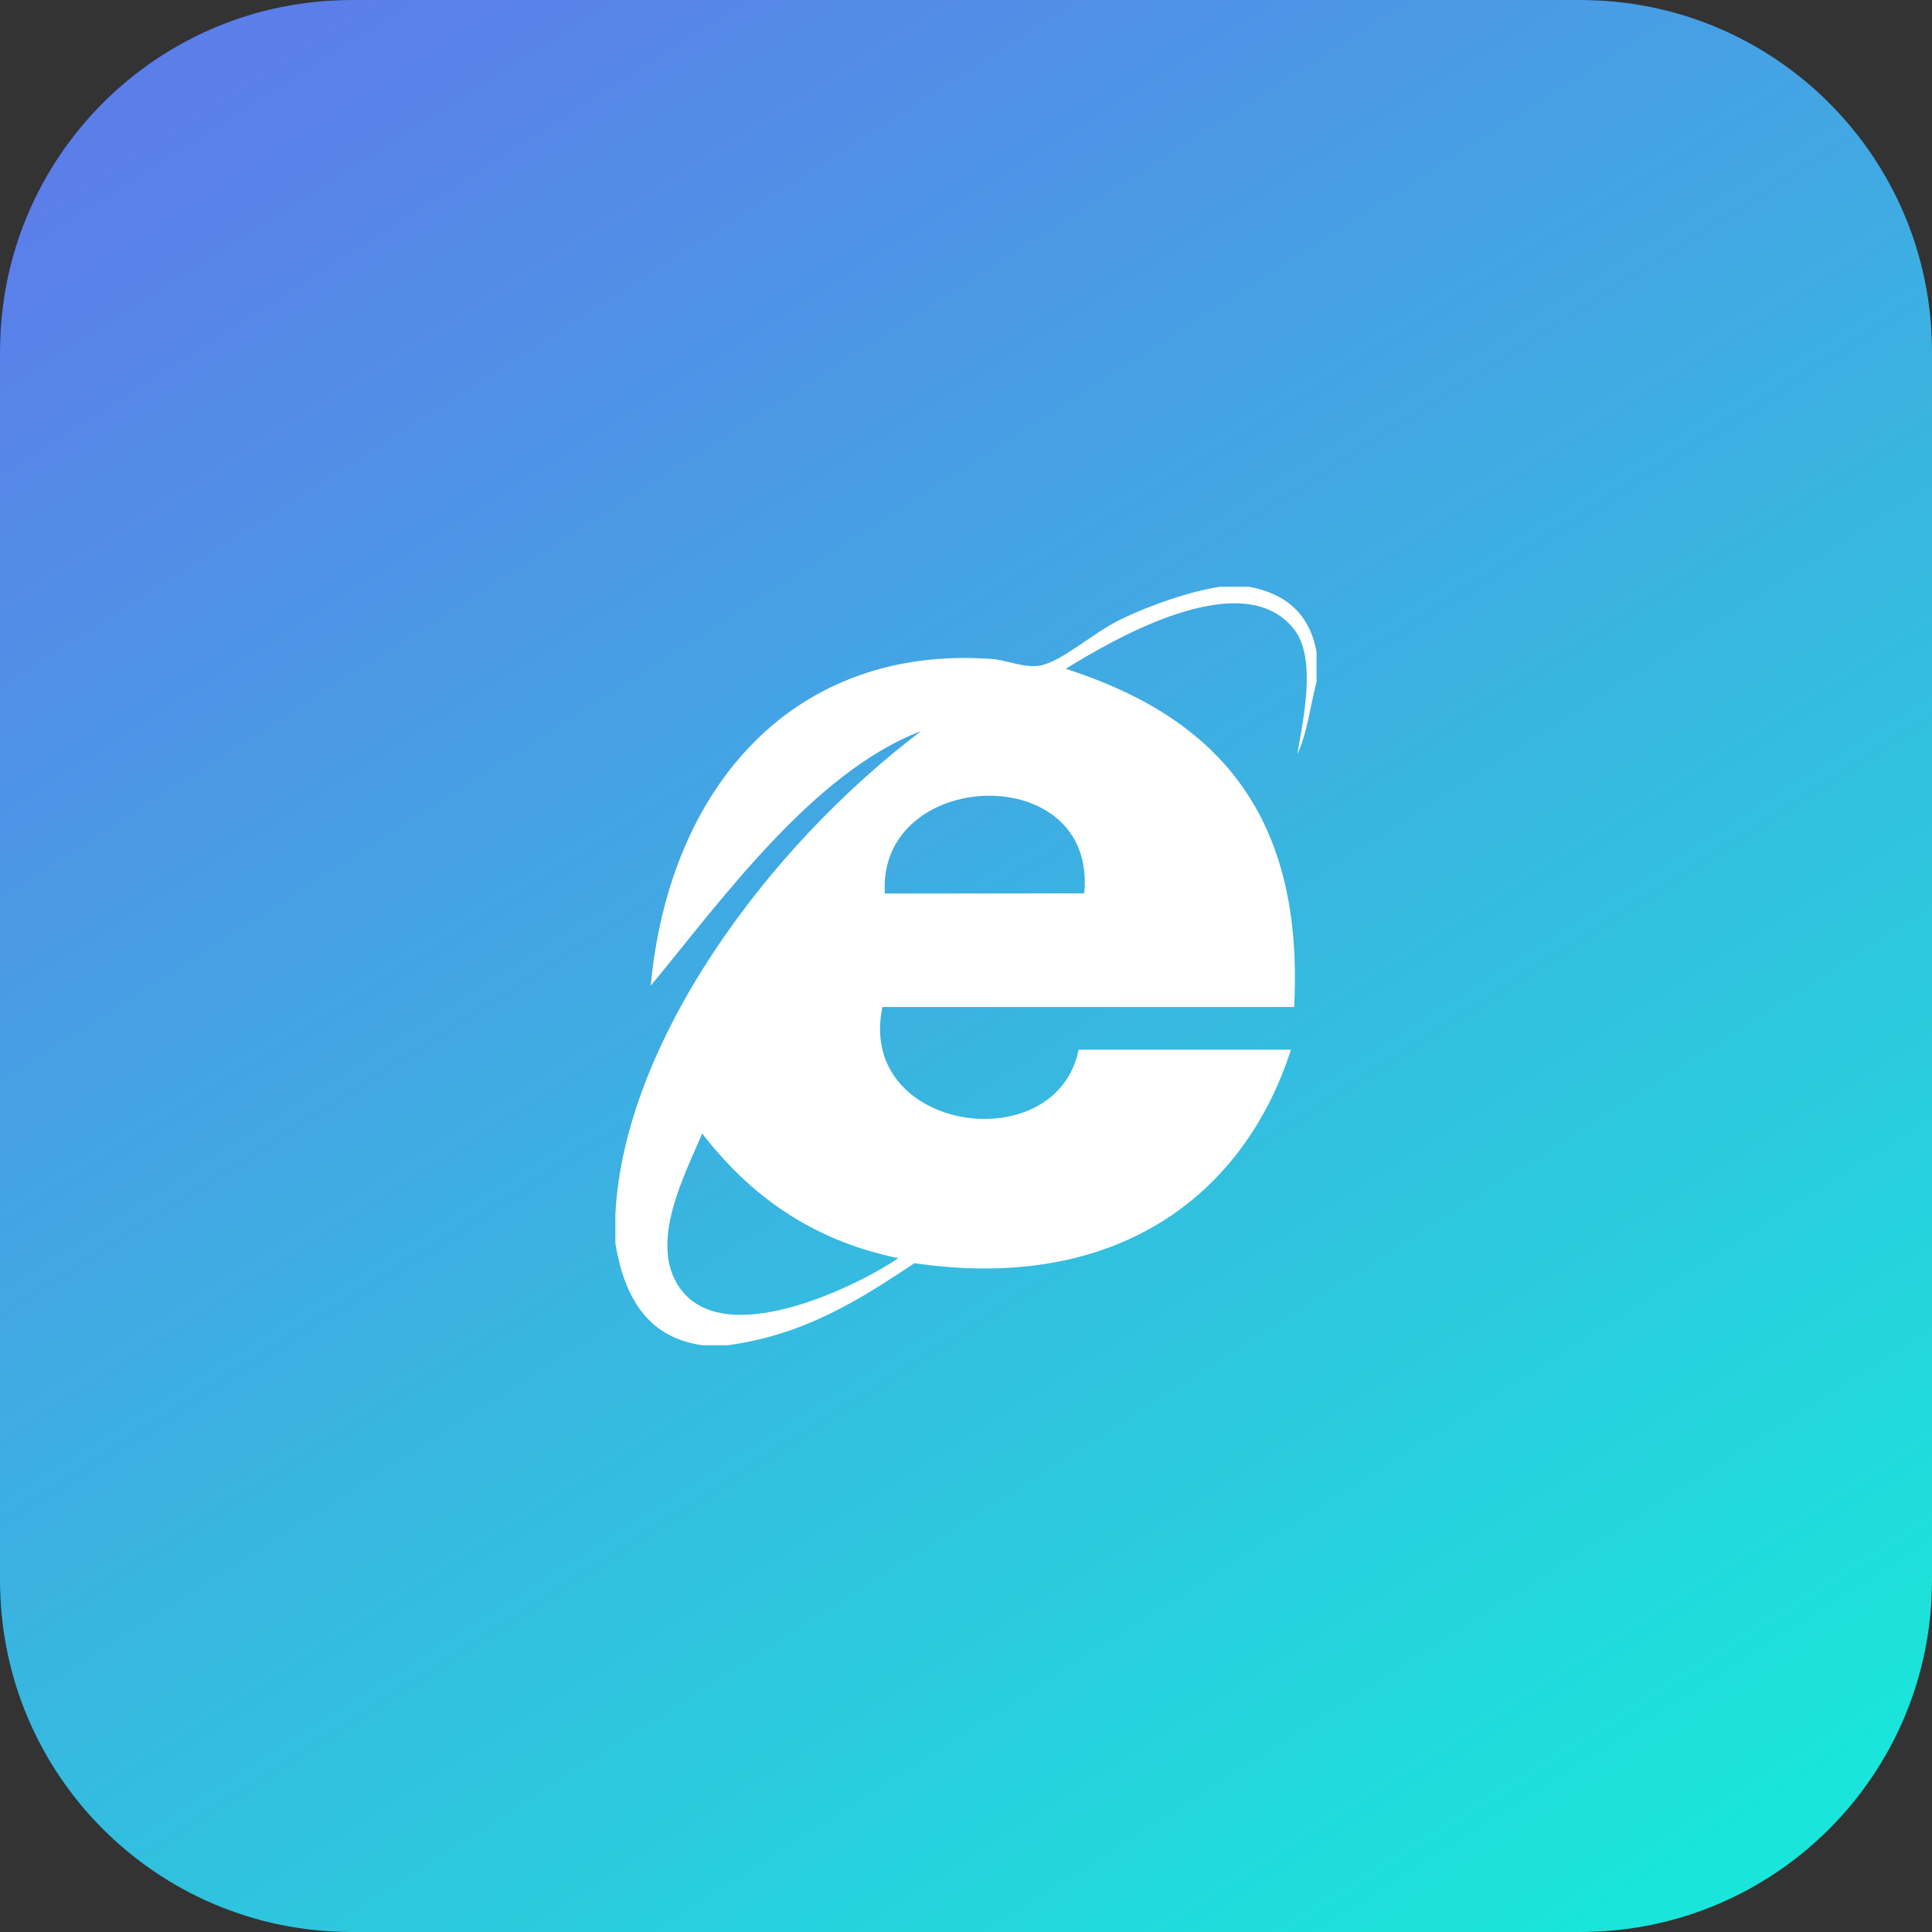 <svg xmlns="http://www.w3.org/2000/svg" width="55" height="55" viewBox="0 0 55 55"><rect x="0" y="0" width="55" height="55" fill="#333333" stroke="none"/><defs><linearGradient id="zzwta" x1="45" x2="10" y1="55" y2="0" gradientUnits="userSpaceOnUse"><stop offset="0" stop-color="#1ae5da"/><stop offset="1" stop-color="#5c7ee9"/></linearGradient></defs><g><g><path fill="#010000" d="M10 0h35c5.523 0 10 4.477 10 10v35c0 5.523-4.477 10-10 10H10C4.477 55 0 50.523 0 45V10C0 4.477 4.477 0 10 0z"/><path fill="url(#zzwta)" d="M10 0h35c5.523 0 10 4.477 10 10v35c0 5.523-4.477 10-10 10H10C4.477 55 0 50.523 0 45V10C0 4.477 4.477 0 10 0z"/></g><g><path fill="#fff" d="M37.48 18.572v.841c-.18.685-.267 1.47-.548 2.057.16-.96.561-2.716-.09-3.553-1.484-1.897-5.246.349-6.502 1.122 4.037 1.3 6.806 3.893 6.501 9.628h-11.72c-.752 3.567 4.95 4.374 5.585 1.215h6.045c-1.356 4.204-5.016 6.913-10.716 6.078-1.538 1.014-3.08 2.028-5.312 2.336h-.732c-1.554-.222-2.214-1.353-2.472-2.897v-.841c.244-4.83 4.265-10.387 8.698-13.742-3.074 1.161-5.76 4.916-7.692 7.245.528-5.68 4.086-9.711 9.707-9.301.439.031.922.266 1.371.188.62-.109 1.51-.93 2.292-1.31.942-.458 2.066-.82 2.838-.934h.825c1.056.197 1.733.783 1.923 1.868zM19.99 32.267c-.465 1.122-1.546 3.104-.642 4.393 1.281 1.826 5.078-.062 6.227-.842-2.514-.518-4.253-1.828-5.586-3.55zm5.2-6.83l5.676-.004c.374-3.836-5.896-3.576-5.676.003z"/></g></g></svg>